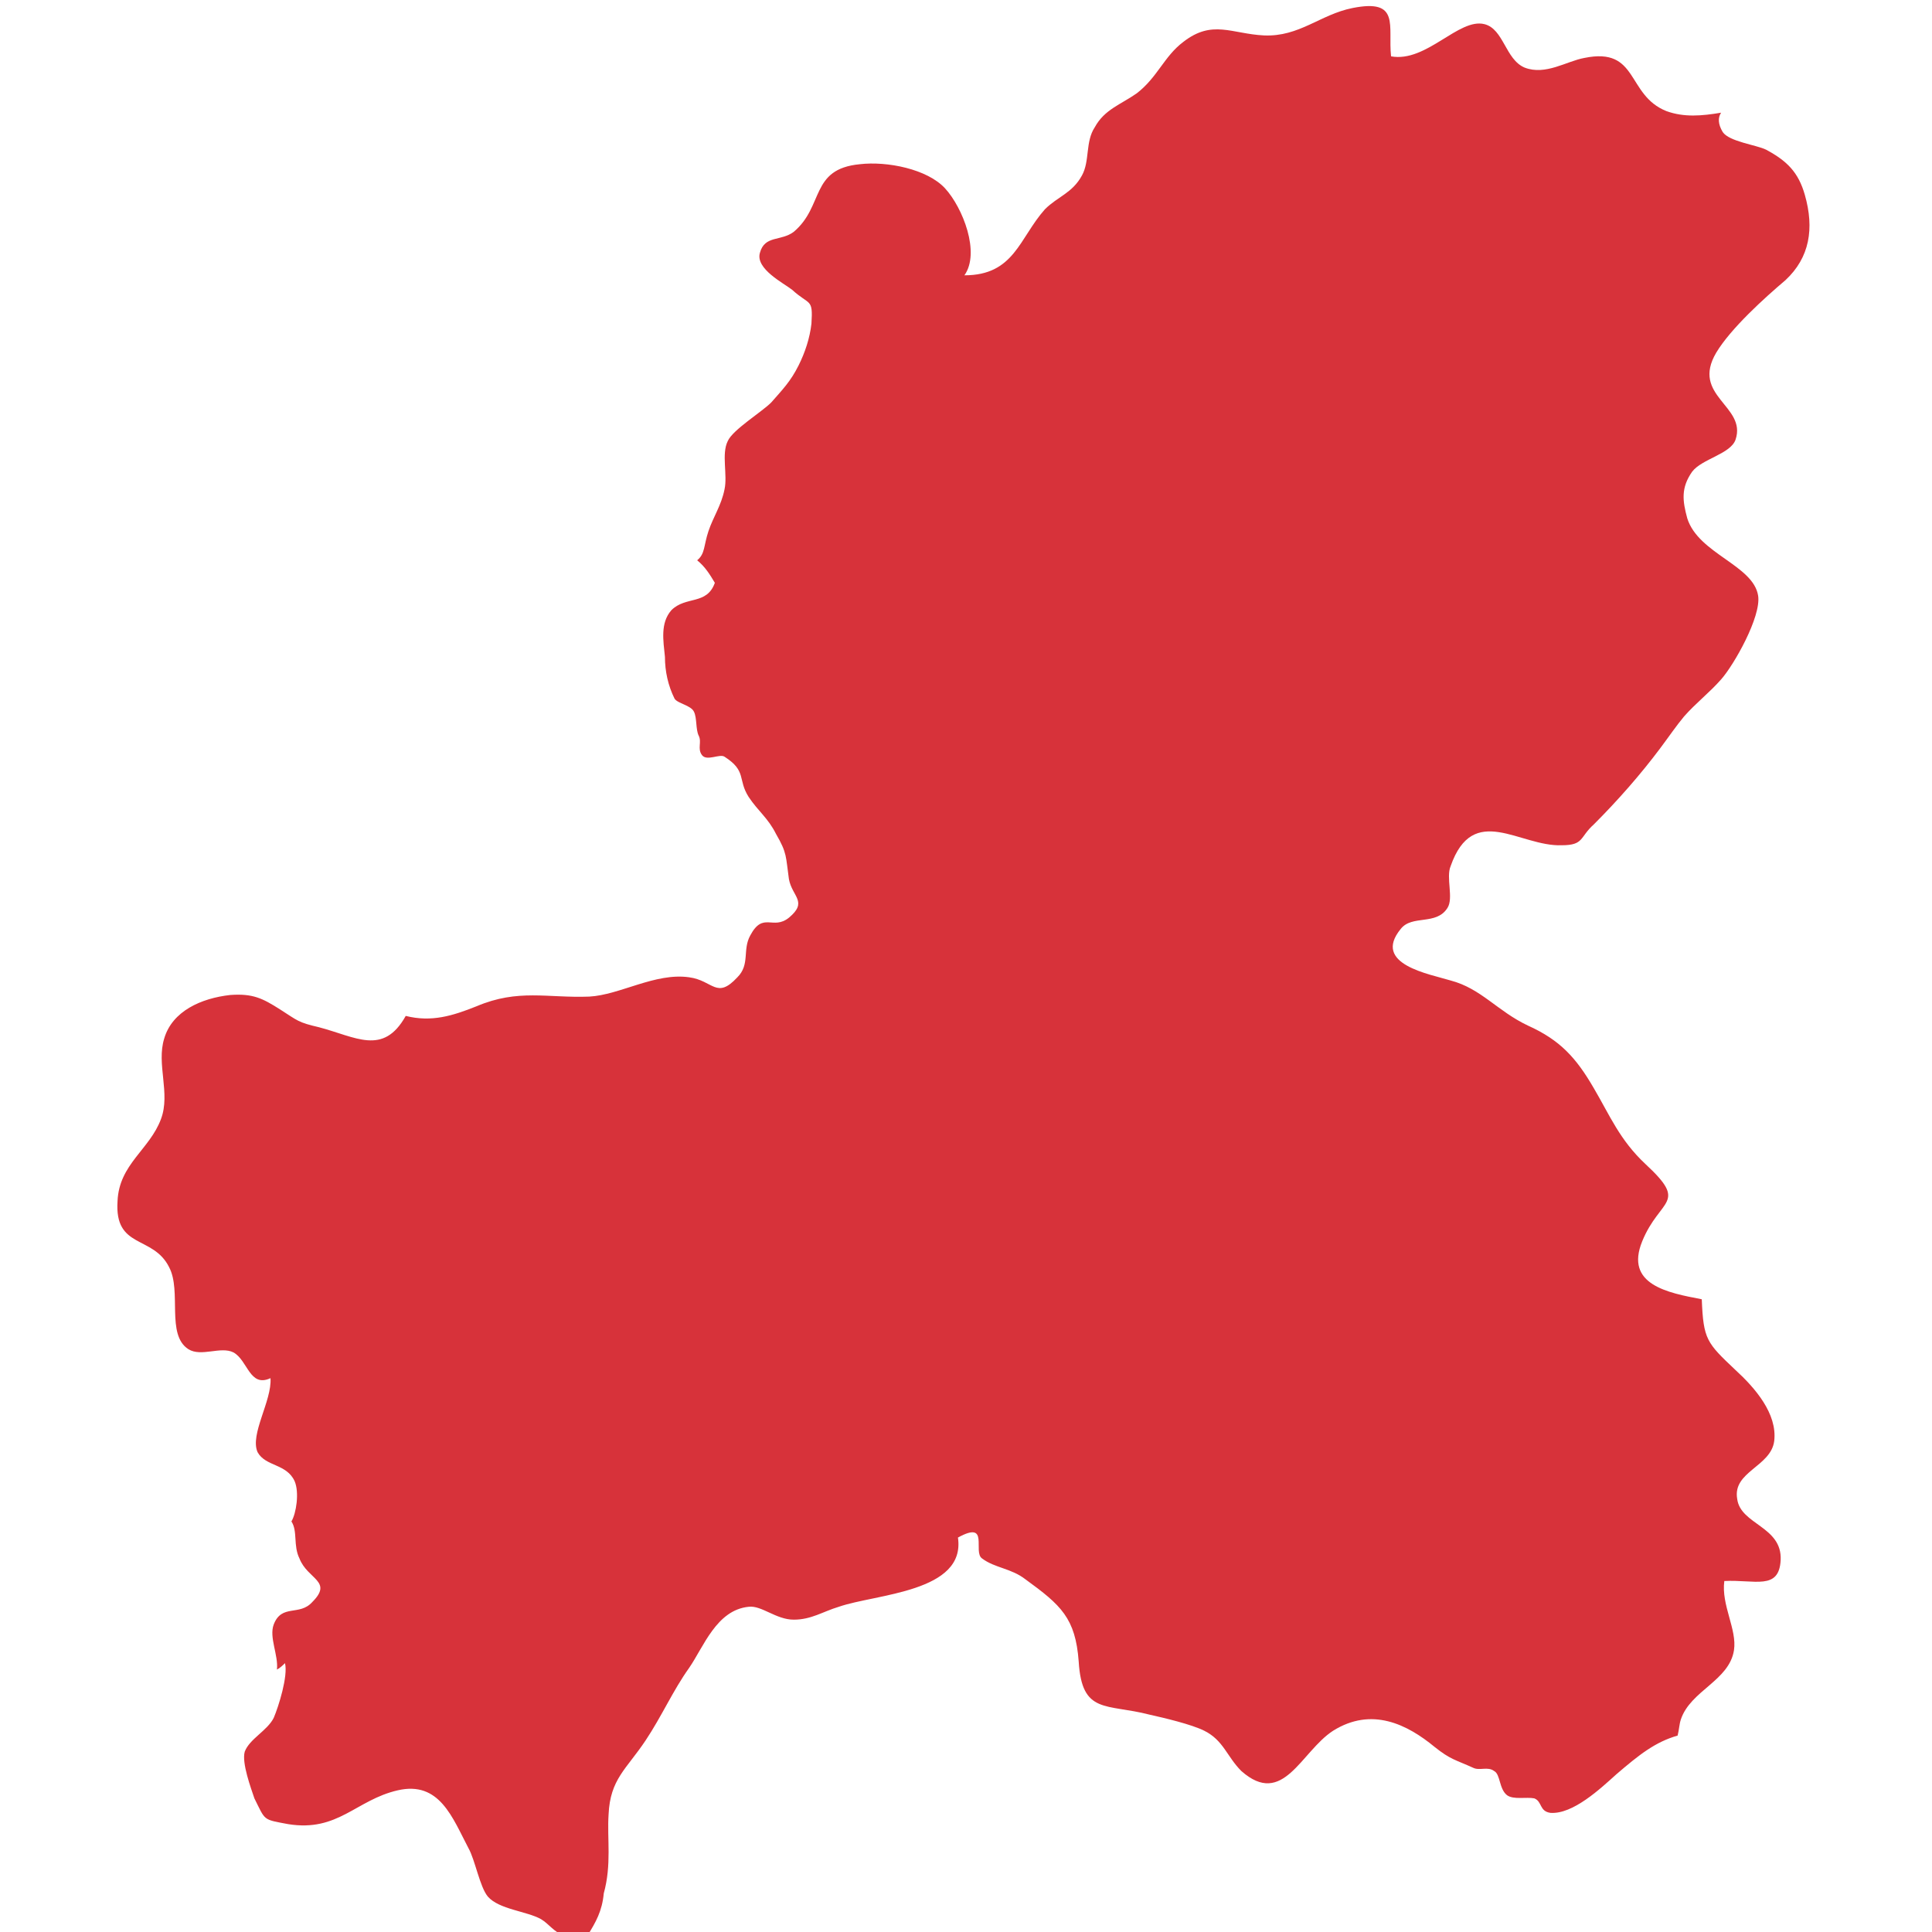 <?xml version="1.0" encoding="utf-8"?>
<!-- Generator: Adobe Illustrator 28.0.0, SVG Export Plug-In . SVG Version: 6.00 Build 0)  -->
<svg version="1.1" id="_レイヤー_2" xmlns="http://www.w3.org/2000/svg" xmlns:xlink="http://www.w3.org/1999/xlink" x="0px"
	 y="0px" viewBox="0 0 120 120" style="enable-background:new 0 0 120 120;" xml:space="preserve">
<style type="text/css">
	.st0{fill:#D7323A;}
</style>
<path class="st0" d="M37.8,112.7c0.1-2.2,1.1-2.8,2.3-4.6c1-1.5,1.7-3.1,2.7-4.5c0.9-1.3,1.7-3.6,3.7-3.8c0.8-0.1,1.7,0.8,2.8,0.8
	s1.8-0.5,2.8-0.8c2.3-0.8,7.9-0.9,7.4-4.3c2-1.1,0.9,0.9,1.5,1.3c0.8,0.6,1.8,0.6,2.7,1.3c2.2,1.6,3.1,2.4,3.3,5.1
	c0.2,3.3,1.7,2.6,4.4,3.3c0.9,0.2,2.6,0.6,3.4,1c1.2,0.6,1.4,1.6,2.3,2.5c2.6,2.3,3.7-1.2,5.7-2.5c2.4-1.5,4.6-0.4,6.3,1
	c1,0.8,1.3,0.8,2.4,1.3c0.4,0.2,0.9-0.1,1.3,0.2c0.4,0.2,0.3,1.1,0.8,1.5c0.4,0.3,1.2,0.1,1.7,0.2c0.5,0.2,0.3,0.8,1,0.9
	c1.4,0.1,3.1-1.5,4.1-2.4c1.4-1.2,2.4-2,3.8-2.4c0.1-0.4,0.1-0.7,0.2-1c0.6-1.8,3-2.4,3.3-4.3c0.2-1.3-0.8-2.8-0.6-4.3
	c1.9-0.1,3.4,0.6,3.5-1.3c0.1-2.1-2.5-2.2-2.7-3.8c-0.3-1.7,2.1-2,2.3-3.6c0.2-1.7-1.2-3.3-2.4-4.4c-1.8-1.7-2-1.9-2.1-4.4
	c-2.1-0.4-4.8-0.9-3.7-3.6c1.1-2.7,2.9-2.3,0.2-4.8c-1.6-1.5-2.2-3-3.2-4.7c-1.1-1.9-2.1-3-4.1-3.9c-1.9-0.9-2.9-2.3-4.8-2.8
	c-1.3-0.4-4.9-1-3.1-3.2c0.7-0.9,2.2-0.2,2.9-1.3c0.4-0.6-0.1-1.9,0.2-2.6c1.4-4,4.3-1.2,6.9-1.3c1.4,0,1.1-0.5,2-1.3
	c1.5-1.5,2.9-3.1,4.1-4.7c0.6-0.8,1-1.4,1.5-2c0.7-0.8,1.6-1.5,2.3-2.3c0.8-0.9,2.5-3.9,2.3-5.2c-0.3-1.9-3.7-2.6-4.4-4.8
	c-0.3-1.1-0.4-1.9,0.3-2.9c0.6-0.8,2.4-1.1,2.7-2c0.7-2.1-2.8-2.7-1.2-5.4c0.9-1.5,3-3.4,4.3-4.5c1.5-1.4,1.8-3.2,1.2-5.3
	c-0.4-1.4-1.1-2.1-2.4-2.8c-0.6-0.3-2.3-0.5-2.7-1.1c-0.3-0.5-0.3-0.9-0.1-1.2c-1.2,0.2-2.3,0.3-3.4-0.1c-2.5-1-1.7-4-5.1-3.3
	c-1.1,0.2-2.4,1.1-3.7,0.6c-1.2-0.5-1.3-2.4-2.5-2.7c-1.6-0.4-3.6,2.4-5.8,2c-0.2-1.9,0.6-3.6-2.4-3c-2,0.4-3.3,1.8-5.5,1.7
	c-2-0.1-3.2-1-5,0.4c-1.2,0.9-1.6,2.2-2.9,3.2c-1,0.7-2,1-2.6,2.1c-0.6,0.9-0.3,2.1-0.8,3c-0.6,1.1-1.5,1.3-2.3,2.1
	c-1.6,1.8-1.9,4.1-5,4.1c1-1.4-0.1-4.2-1.2-5.4c-1.1-1.2-3.6-1.7-5.3-1.5c-3.1,0.3-2.2,2.6-4.1,4.2c-0.8,0.6-1.8,0.2-2.1,1.3
	c-0.3,1,1.5,1.9,2,2.3c1.1,1,1.3,0.5,1.2,2.1c-0.1,0.9-0.4,1.8-0.8,2.6c-0.5,1-1,1.5-1.7,2.3c-0.6,0.6-2.4,1.7-2.7,2.4
	c-0.4,0.8,0,2.1-0.2,3c-0.2,1-0.7,1.7-1,2.6c-0.3,0.9-0.2,1.4-0.7,1.8c0.5,0.4,0.8,0.9,1.1,1.4c-0.5,1.4-1.8,0.8-2.7,1.7
	c-0.7,0.8-0.5,1.9-0.4,2.9c0,0.9,0.2,1.8,0.6,2.6c0.2,0.3,1,0.4,1.2,0.8c0.2,0.4,0.1,1.1,0.3,1.5s-0.1,0.8,0.2,1.2s1.1-0.1,1.4,0.1
	c1.4,0.9,0.8,1.4,1.5,2.5c0.6,0.9,1.2,1.3,1.7,2.3c0.7,1.2,0.6,1.4,0.8,2.8c0.2,1.1,1.2,1.4,0,2.4c-1,0.8-1.6-0.4-2.4,1.1
	c-0.5,0.9,0,1.8-0.8,2.6c-1.3,1.4-1.5,0.2-3,0c-2.1-0.3-4.3,1.1-6.2,1.2c-2.6,0.1-4.4-0.5-7,0.6c-1.5,0.6-2.8,1-4.4,0.6
	c-1.4,2.5-3.1,1.3-5.4,0.7c-1.3-0.3-1.3-0.4-2.4-1.1c-1.1-0.7-1.7-1-3.1-0.9c-1.8,0.2-3.6,1-4.1,2.7c-0.5,1.6,0.4,3.4-0.2,5
	c-0.7,1.9-2.6,2.8-2.7,5.1c-0.2,3,2.2,2.1,3.2,4.1c0.8,1.5-0.2,4.2,1.2,5.1c0.8,0.5,2-0.2,2.8,0.2c0.9,0.5,1,2.2,2.3,1.6
	c0.1,1.4-1.3,3.5-0.8,4.6c0.5,0.9,1.8,0.7,2.3,1.8c0.3,0.7,0.1,2-0.2,2.5c0.4,0.6,0.1,1.5,0.5,2.3c0.5,1.3,2.1,1.4,0.8,2.7
	c-0.8,0.9-1.9,0.1-2.4,1.4c-0.3,0.8,0.3,1.9,0.2,2.8c0.2-0.1,0.4-0.3,0.5-0.4c0.2,0.8-0.4,2.7-0.7,3.4c-0.4,0.8-1.5,1.3-1.8,2.1
	c-0.2,0.7,0.4,2.3,0.6,2.9c0.7,1.4,0.5,1.3,2.1,1.6c3.1,0.5,4.2-1.5,6.8-2.1s3.4,1.7,4.4,3.6c0.4,0.7,0.7,2.4,1.2,3
	c0.7,0.8,2.4,0.9,3.3,1.4c0.5,0.3,0.8,0.8,1.4,1c0.5,0.2,1,0,1.5,0c0.5-0.8,0.9-1.5,1-2.6C38,115.8,37.7,114.2,37.8,112.7z"/>
</svg>
